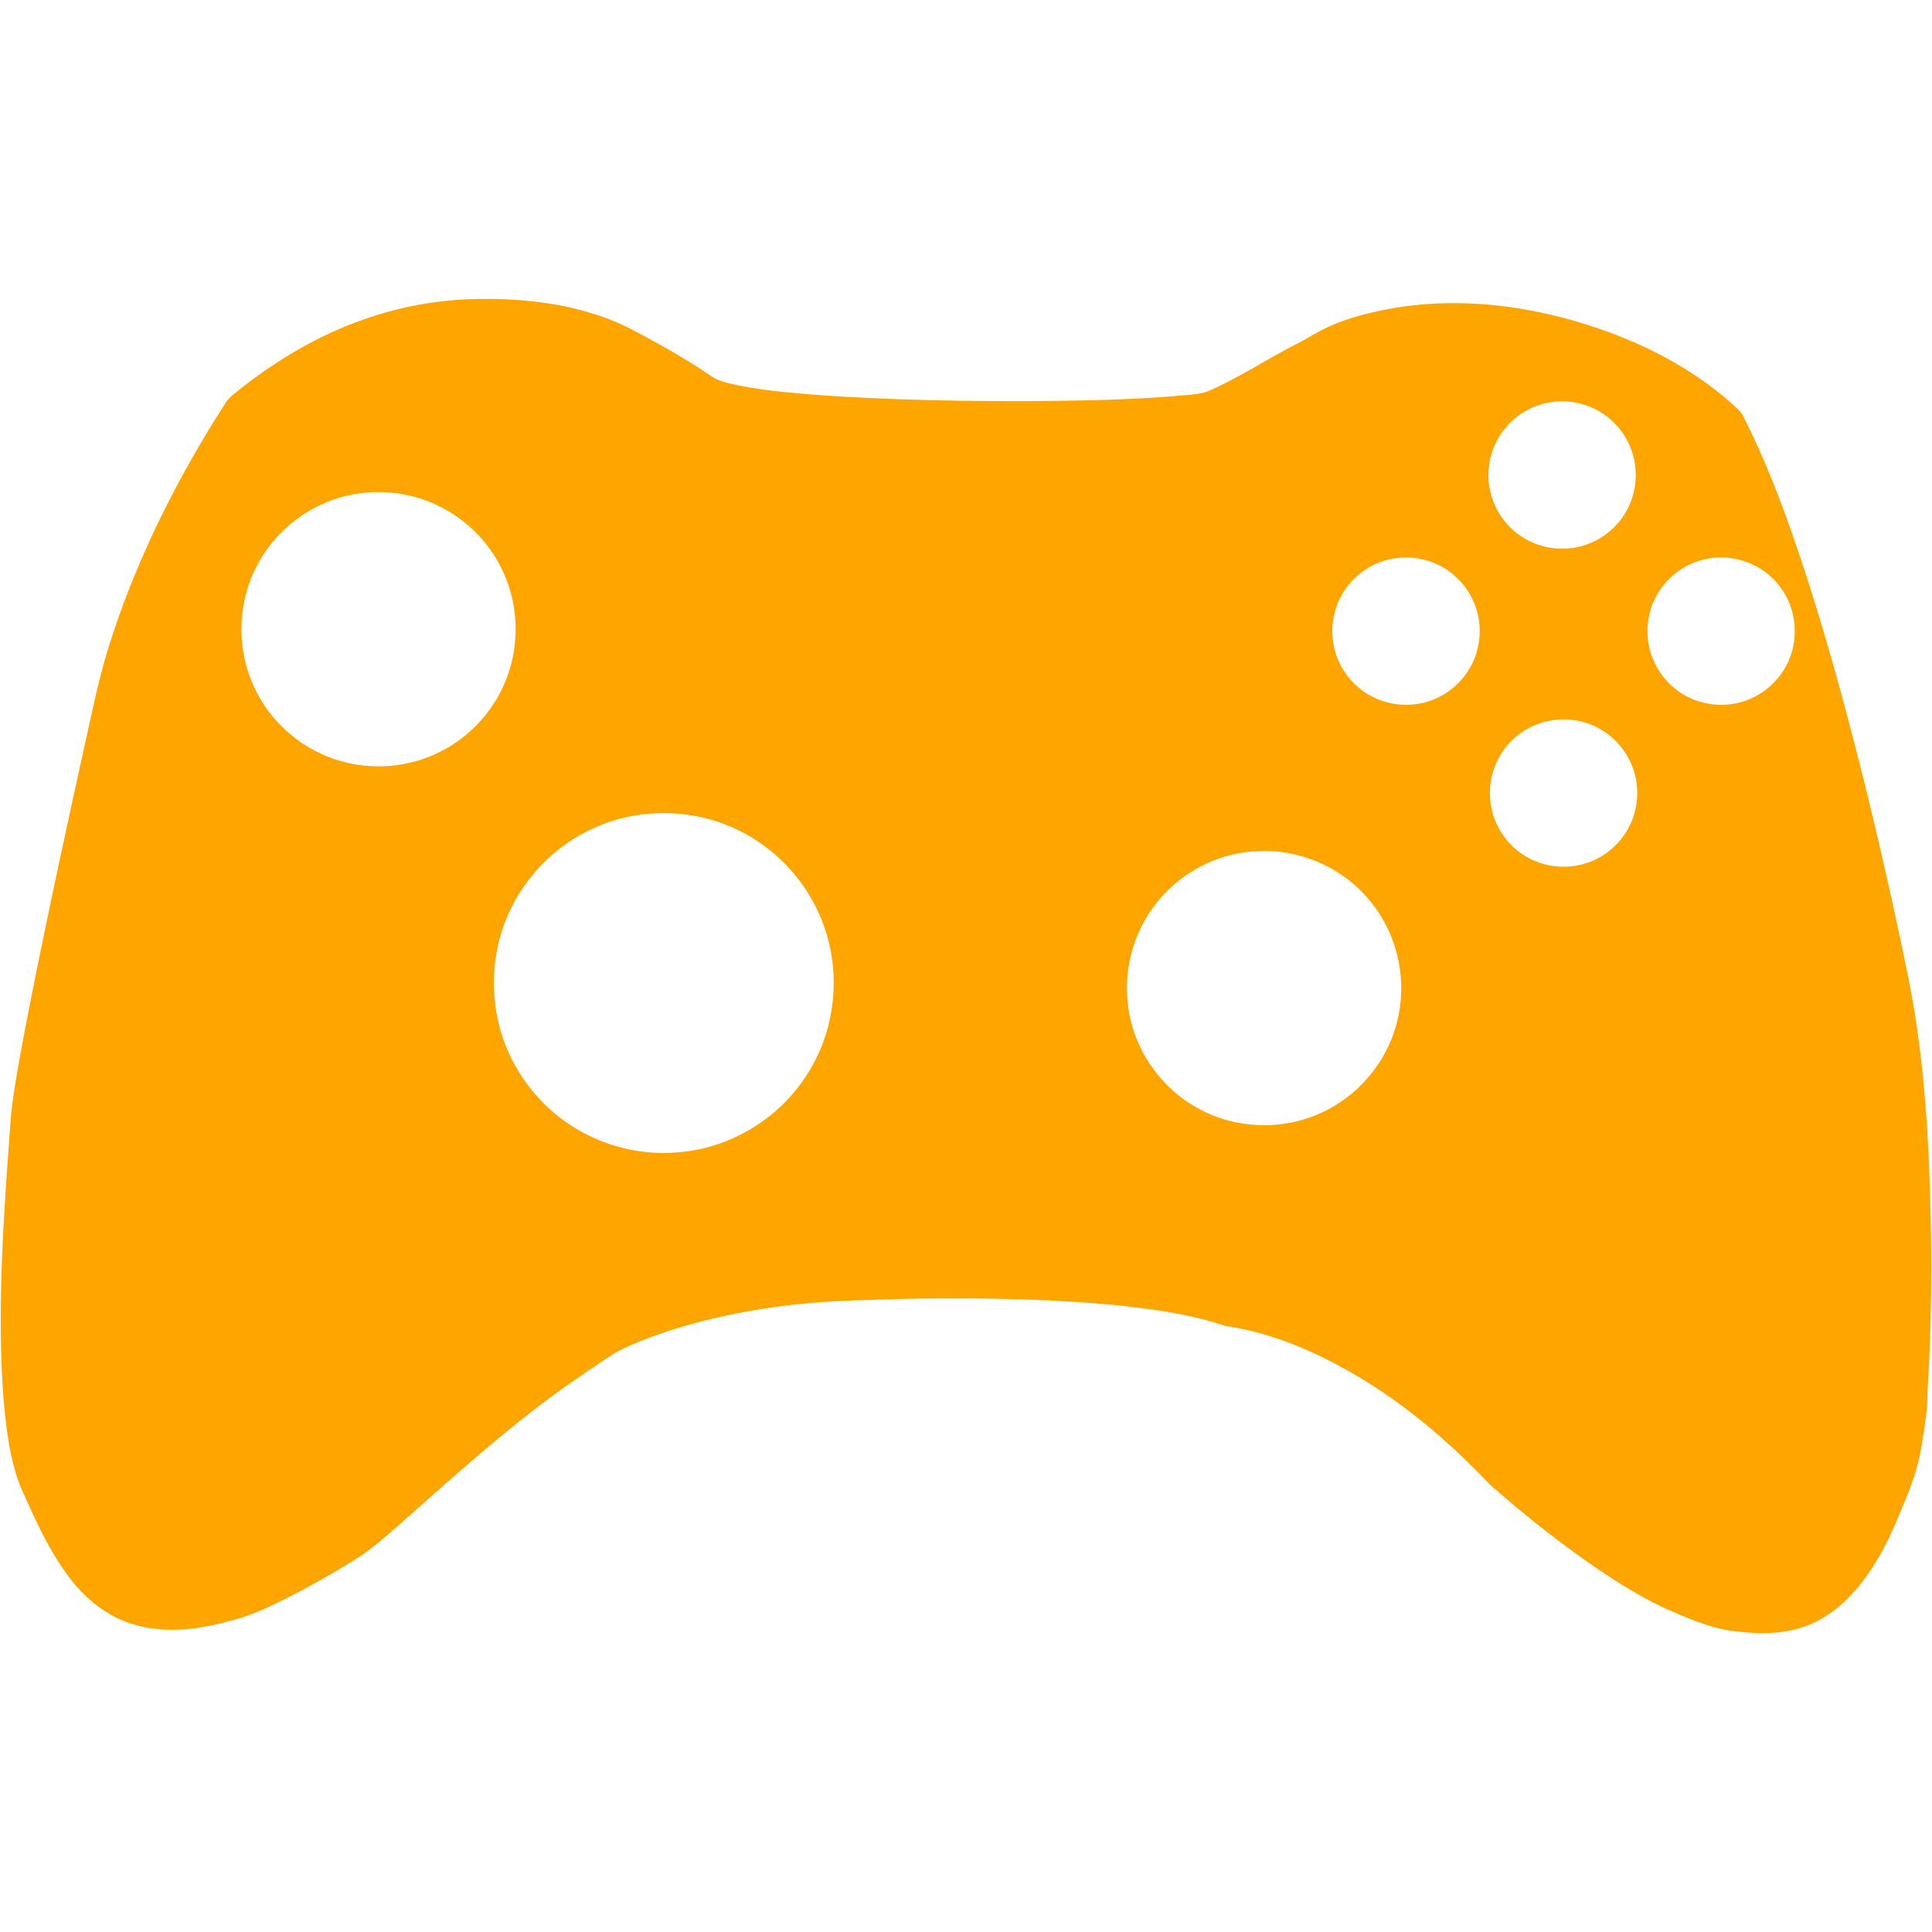 <svg xmlns="http://www.w3.org/2000/svg" viewBox="0 0 1024 1024"><path fill="orange" d="M251.35 158.506c29.01-.682 59.09 3.198 84.698 16.738 30.192 15.966 39.854 23.57 41.568 24.564 3.8 2.368 8.292 3.176 12.574 4.23 14.632 3.022 29.552 4.21 44.414 5.382 36.802 2.568 73.694 3.252 110.566 3.192 26.032-.244 52.102-.564 78.06-2.738 6.22-.714 12.824-.506 18.564-3.148 16.546-7.616 28.846-15.826 43.448-23.382 11.49-5.672 16.708-10.946 36.098-16.234 44.176-12.048 90.97-6.326 134.024 9.938 23.084 8.746 45.02 21.112 63.436 37.658 1.93 1.796 4.062 3.526 5.152 6.006 14.446 28.258 24.956 58.314 34.718 88.452 11.12 34.822 20.644 70.132 29.492 105.6 8.18 33.188 15.758 66.526 22.588 100.018 7.066 33.716 10.2 68.13 11.668 102.506 1.612 38.844 1.722 77.514-.578 116.322-.706 10.564.49 10.136-3.6 34-2.4 14-7.512 25.462-13.064 38.646-5.294 12.492-11.788 24.606-20.48 35.096-7.58 9.026-17.008 16.91-28.298 20.754-12.618 4.424-25.358 3.904-38.158 2.304-11.57-1.446-23.476-6.638-33.808-11.122-13.91-6.22-26.85-14.378-39.416-22.93-19.426-13.45-37.976-28.156-55.666-43.81-19.002-20.066-40.01-38.356-63.392-53.164-23.346-14.61-48.992-26.598-76.444-30.614-19.53-6.532-40.076-9.174-60.482-11.23-27.636-2.554-55.406-3.43-83.152-3.304-15.612-.104-31.222.208-46.818.824-32.29.632-64.632 4.684-95.712 13.606-12.456 3.654-24.794 7.952-36.388 13.838-8.352 5.174-16.376 10.86-24.49 16.398-31.992 22.424-60.93 48.736-90.226 74.656-9.784 8.656-15.502 13.284-20.402 16.662-16.992 10.912-32.78 19.604-51.004 28.222-6.086 2.656-12.95 5.24-19.46 6.784-16.026 4.41-33.306 6.63-49.556 2.034-13.146-3.57-24.482-12.078-33.002-22.544C26.752 823.826 19.01 806.1 11.2 788.76c-6.006-14.84-7.824-30.948-9.286-46.774-3.786-50.23.282-100.604 3.896-150.724 1.872-16.946 5.234-33.686 8.352-50.432 9.642-49.564 20.398-98.898 31.236-148.202 3.994-18.06 7.682-36.224 13.502-53.808 13.63-42.022 33.396-81.9 56.854-119.266 2.122-3.036 3.756-6.458 6.324-9.154 22.172-18.446 47.396-33.566 74.914-42.504 17.526-5.79 35.904-8.93 54.358-9.39zm571.798 54.514c-7.178.87-14.104 3.78-19.716 8.344-7.824 6.25-13.058 15.648-14.222 25.602-1.292 10.058 1.536 20.6 7.778 28.608 7.208 9.554 19.086 15.388 31.066 15.196 11.952.148 23.746-5.754 30.932-15.284 6.384-8.276 9.182-19.226 7.556-29.552-1.402-9.85-6.822-19.046-14.726-25.082-8.01-6.294-18.58-9.07-28.668-7.832zm-632.31 48.452c-23.072 2.938-44.174 17.814-54.722 38.532-7.588 14.378-9.866 31.348-6.844 47.278 3.094 16.472 12.172 31.732 25.156 42.332 11.172 9.25 25.178 15.002 39.632 16.25 18 1.7 36.61-3.622 50.884-14.75 10.978-8.358 19.382-19.99 24.074-32.944 6.176-17.116 5.656-36.564-1.56-53.29-6.776-16.004-19.566-29.358-35.244-36.854-12.738-6.22-27.34-8.418-41.376-6.554zm546.32 34.828c-9.65 1.982-18.43 7.802-24.02 15.908-5.374 7.704-7.816 17.384-6.704 26.716 1.01 9.812 6.044 19.098 13.592 25.438 8.588 7.364 20.496 10.562 31.638 8.648 10.214-1.612 19.634-7.572 25.52-16.072 6.25-8.766 8.5-20.212 6.19-30.716-2.374-11.424-10.25-21.542-20.724-26.67-7.81-3.95-16.954-4.966-25.492-3.252zm166.996.008c-9.456 1.944-18.096 7.586-23.686 15.462-5.426 7.548-8.01 17.08-7.096 26.336.816 9.948 5.746 19.442 13.31 25.936 8.61 7.586 20.702 10.912 32 8.968 12.388-1.916 23.456-10.334 28.802-21.646 6.316-12.99 4.616-29.44-4.372-40.782-8.834-11.736-24.646-17.4-38.958-14.274zm-80.888 85.364c-8.514 1.18-16.62 5.256-22.58 11.468-7.958 8.078-12.004 19.776-10.802 31.044.944 10.534 6.466 20.554 14.862 26.99 7.942 6.266 18.424 9.124 28.46 7.936 10.956-1.158 21.252-7.298 27.51-16.368 5.738-8.114 8.136-18.492 6.598-28.304-1.574-11.134-8.366-21.32-17.896-27.236-7.698-4.854-17.148-6.814-26.152-5.53zm-481.02 49.772a88.69 88.69 0 0 0-30.398 8.818c-22.224 10.89-39.498 31.37-46.416 55.138-5.322 18.084-4.84 37.85 1.44 55.63 4.358 12.492 11.624 23.93 20.904 33.35 18.178 18.544 44.648 28.498 70.54 26.45 27.436-1.746 53.55-17.03 68.574-40.034 15.388-22.774 19.166-52.792 10.236-78.75-8.216-24.682-27.762-45.266-51.982-54.76-13.54-5.434-28.408-7.312-42.898-5.842zm319.984 20.004c-19.87 1.982-38.628 12.716-50.49 28.766-10.578 14.006-15.656 31.962-14.172 49.444 1.648 23.204 15.448 45.014 35.528 56.69 19.626 11.736 44.878 13.264 65.798 4.068 20.642-8.796 36.624-27.696 41.724-49.556 5.612-22.456-.4-47.39-15.7-64.774-15.21-17.822-39.408-27.316-62.688-24.638z"/></svg>